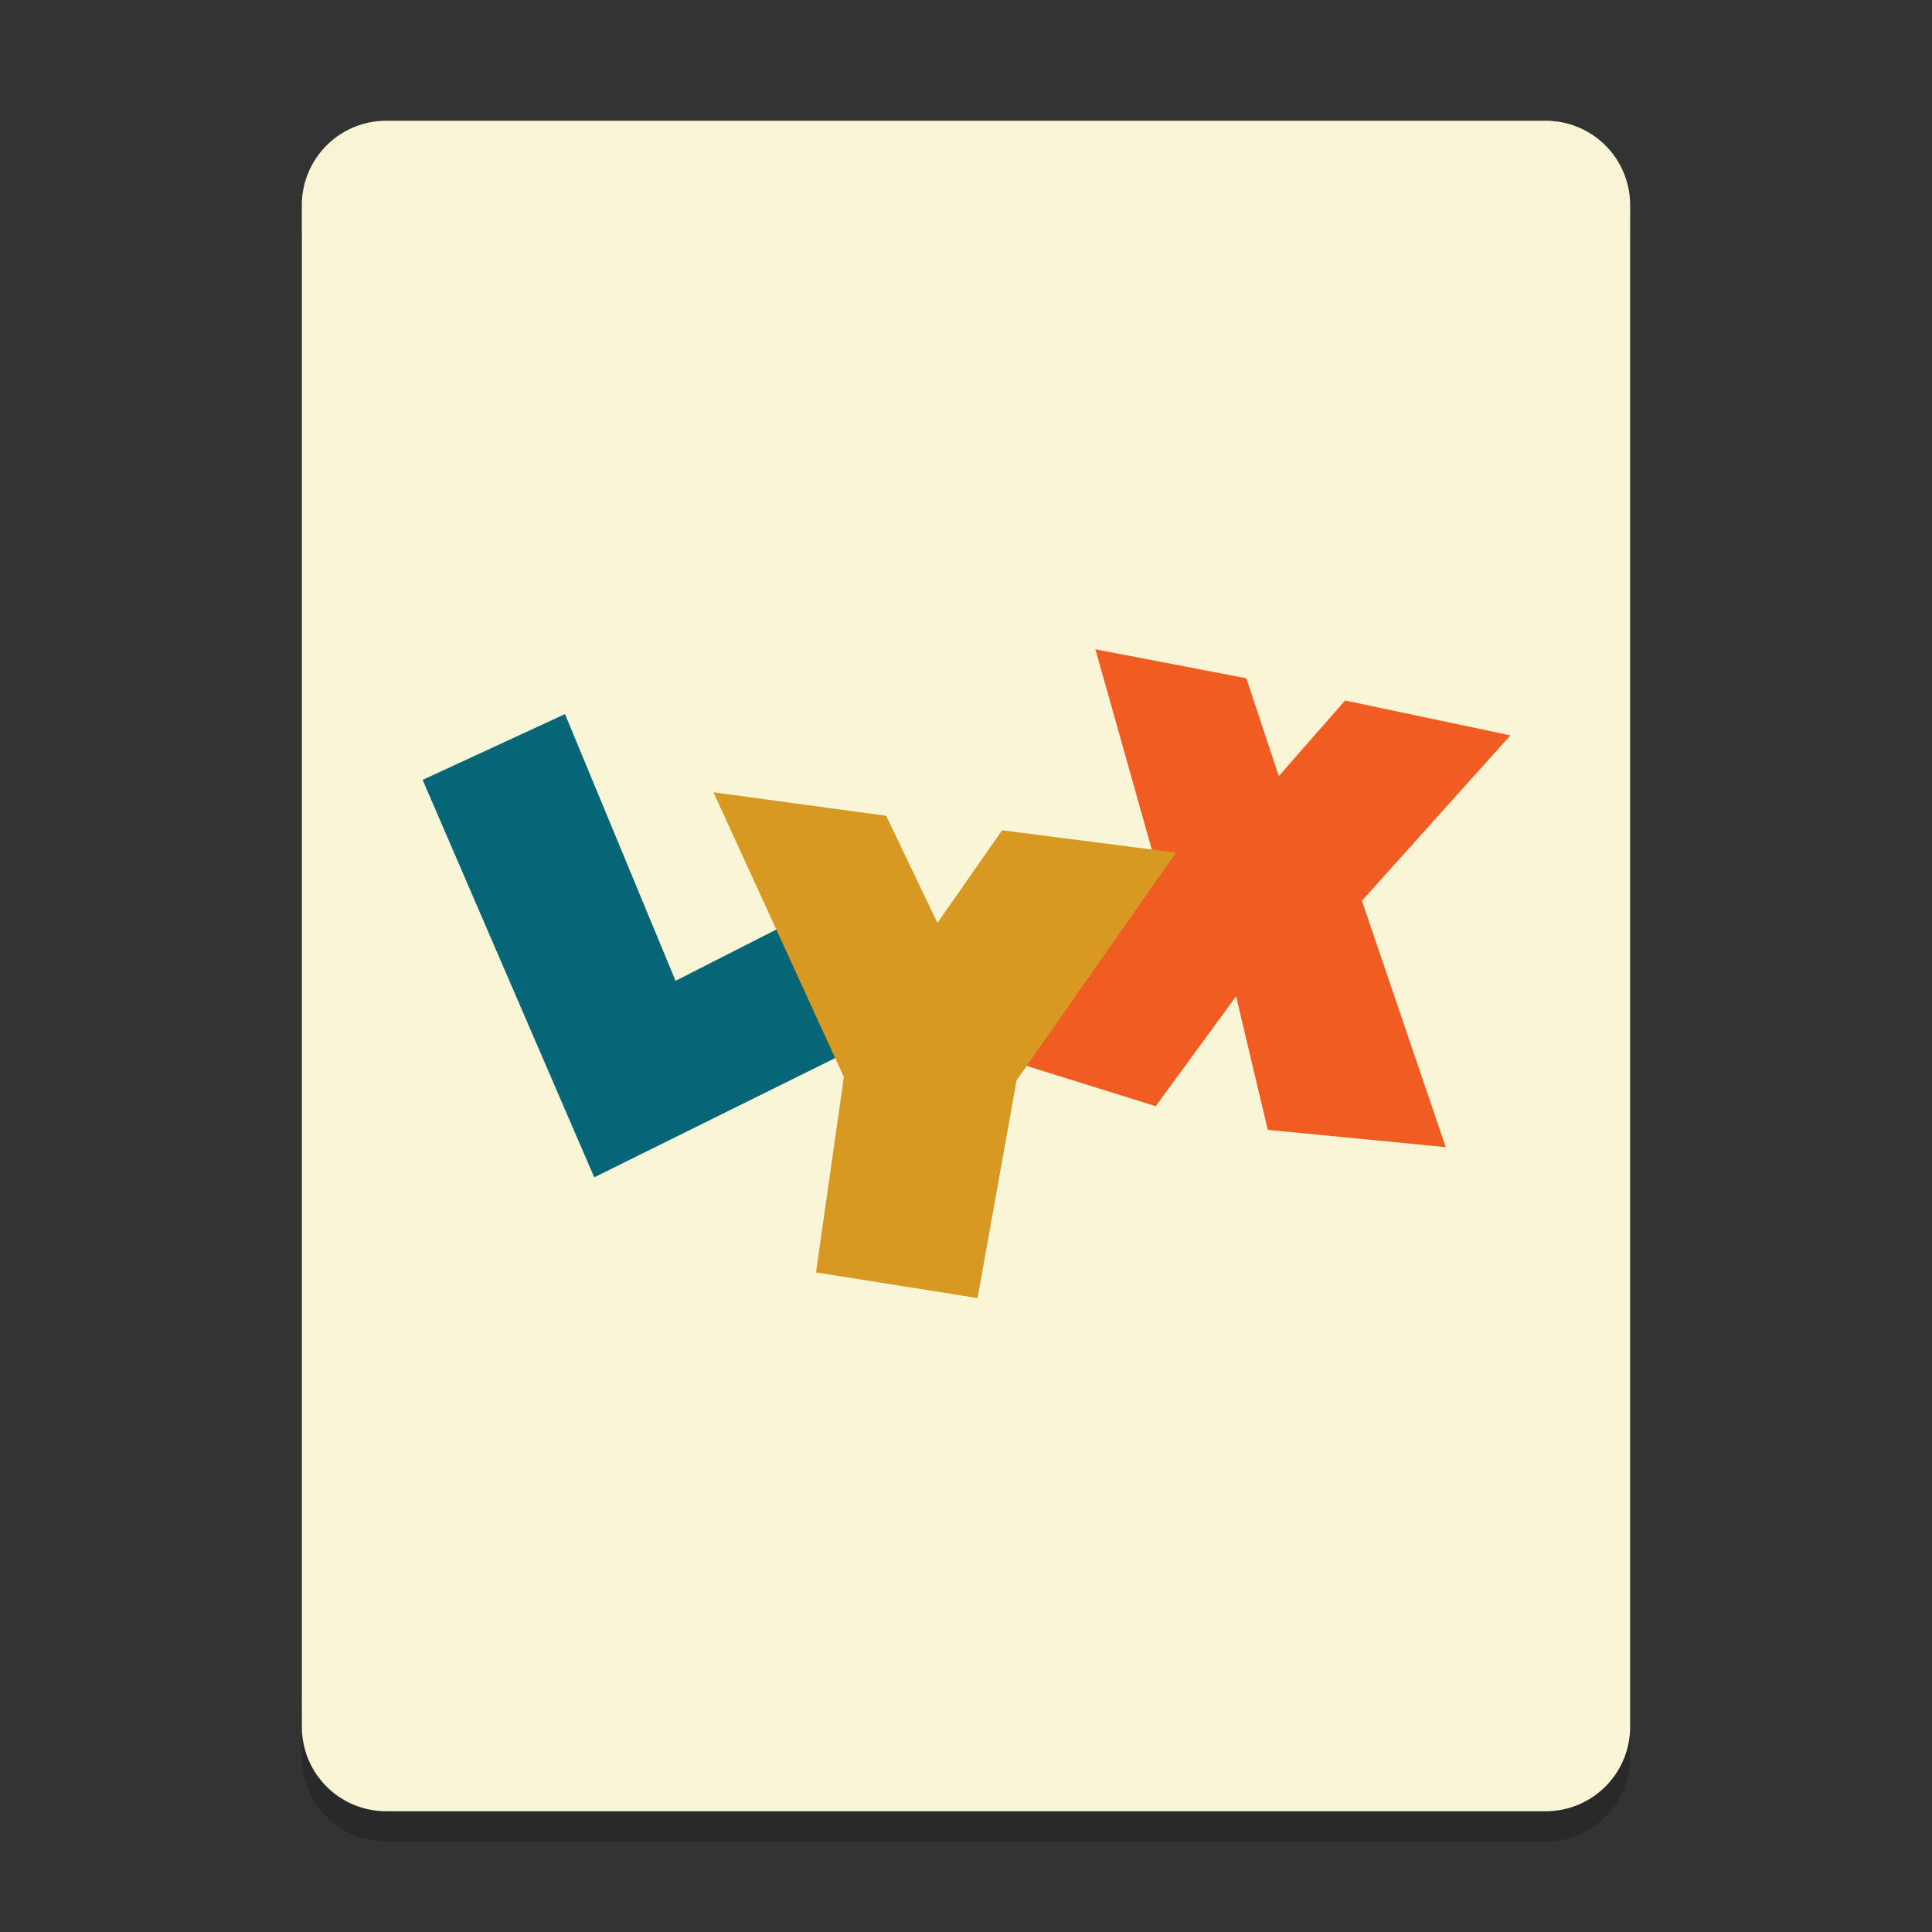 <svg xmlns="http://www.w3.org/2000/svg" width="64" height="64" version="1">
    <rect width="100%" height="100%" fill="#333333" stroke="none"/>
    <path d="M10 56.2v2c0 1.55 1.25 2.8 2.8 2.8h38.4c1.55 0 2.8-1.25 2.8-2.8v-2c0 1.55-1.25 2.8-2.8 2.8H12.8c-1.55 0-2.8-1.25-2.8-2.8z" opacity=".2"/>
    <path d="M54 57.2V6.801c0-1.551-1.249-2.8-2.8-2.8H12.8a2.794 2.794 0 0 0-2.8 2.8v50.4C10 58.751 11.249 60 12.8 60h38.4c1.55 0 2.8-1.249 2.8-2.8z" fill="#F9F5D7"/>
    <path d="M19.685 39L14 25.835l4.716-2.18 3.663 8.836 4.43-2.256 1.993 4.253z" fill="#066678" fill-rule="evenodd"/>
    <path d="M36.287 21.509l5 .96 1.075 3.241 2.195-2.505 5.477 1.155-4.919 5.479L47.892 38l-5.895-.572-1.05-4.425-2.663 3.641-4.584-1.431 4.61-6.521z" fill="#F15C22" fill-rule="evenodd"/>
    <path d="M23.635 26.247l5.721.777 1.698 3.55 2.141-3.07 5.76.74-5.28 7.545L32.383 43l-5.352-.85.923-6.472z" fill="#D79921" fill-rule="evenodd"/>
    <path d="M12.8 4.002c-1.55 0-2.8 1.25-2.8 2.8v1c0-1.55 1.25-2.8 2.8-2.8h38.4c1.55 0 2.8 1.25 2.8 2.8v-1c0-1.55-1.25-2.8-2.8-2.8H12.8z" opacity=".2" fill="#F9F5D7"/>
</svg>
